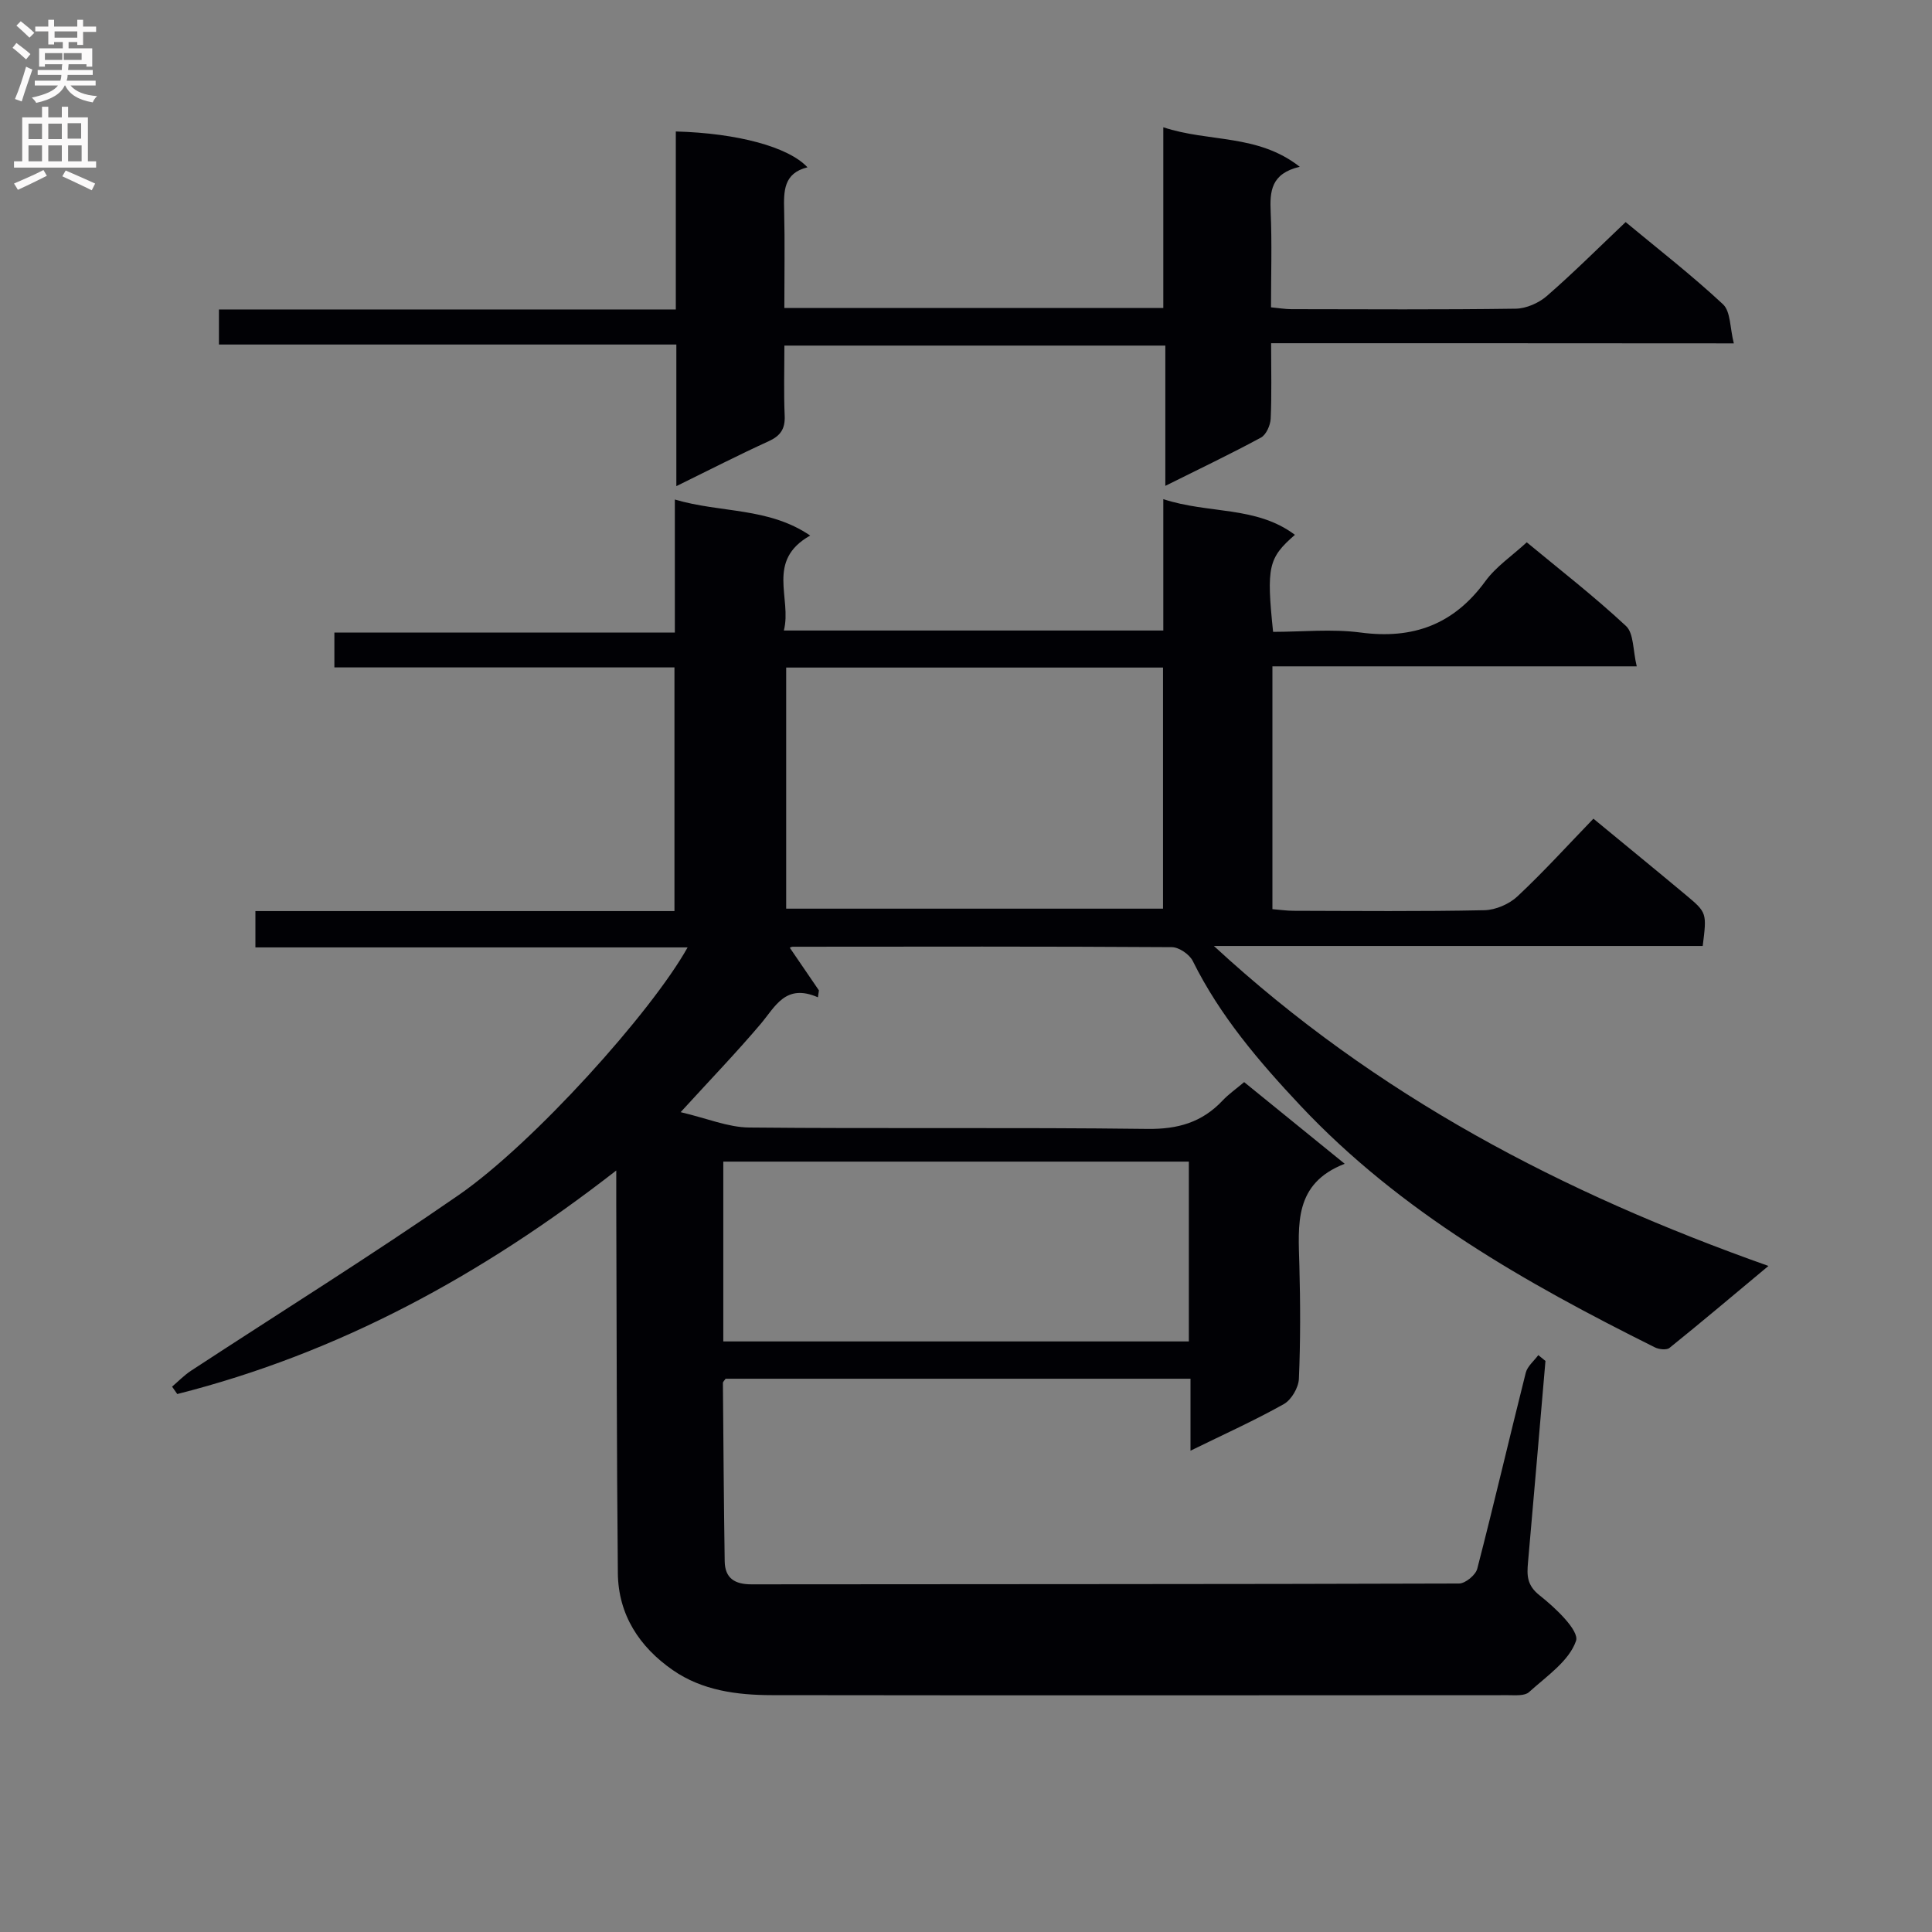 <svg enable-background="new 0 0 400 400" viewBox="0 0 400 400" xmlns="http://www.w3.org/2000/svg"><rect x="0" y="0" width="400" height="400" fill="#808080" stroke="none"/><path d="m319.97 281.77c-1.2 13.9-2.38 27.79-3.61 41.68-.24 2.7-.27 4.76 2.43 6.88 3.22 2.53 8.22 7.28 7.51 9.39-1.43 4.18-6.12 7.34-9.74 10.62-.9.81-2.84.63-4.31.63-50.83.03-101.65.06-152.48-.01-7.2-.01-14.39-.96-20.47-5.18-6.91-4.79-11.29-11.46-11.38-20.06-.25-25.49-.24-50.99-.33-76.48-.01-1.93 0-3.87 0-6.9-27.97 21.78-57.56 37.84-90.89 46.28-.36-.51-.71-1.02-1.07-1.53 1.29-1.1 2.49-2.35 3.9-3.28 18.49-12.11 37.27-23.81 55.44-36.39 15.5-10.73 39.92-37.88 47.39-51.27-30.01 0-59.64 0-89.48 0 0-2.77 0-4.84 0-7.52h86.76c0-17.02 0-33.44 0-50.45-23.35 0-46.73 0-70.41 0 0-2.63 0-4.69 0-7.22h70.49c0-9.16 0-17.89 0-27.54 9.57 2.83 19.35 1.56 28.02 7.46-9.25 5.22-3.74 12.96-5.45 19.66h78.56c0-8.9 0-17.64 0-27.2 9.38 3.1 19.21 1.35 27.25 7.39-5.51 4.8-5.92 6.59-4.52 20.09 5.97 0 12.14-.65 18.13.14 10.87 1.44 19.29-1.67 25.81-10.62 2.21-3.03 5.53-5.25 8.58-8.06 6.61 5.48 13.86 11.1 20.54 17.32 1.64 1.52 1.42 5.04 2.23 8.36-25.7 0-50.43 0-75.43 0v50.27c1.51.12 2.96.34 4.4.34 13.16.03 26.33.16 39.49-.12 2.34-.05 5.15-1.27 6.87-2.89 5.45-5.11 10.49-10.67 15.7-16.06 6.81 5.62 13 10.67 19.13 15.79 4.39 3.67 4.35 3.72 3.5 10.56-33.23 0-66.5 0-101.21 0 33.67 31.08 72.18 51.15 114.82 66.25-7.35 6.13-13.86 11.63-20.49 16.97-.61.49-2.19.31-3.04-.12-26.75-13.33-52.6-27.95-73.38-50.05-8.58-9.13-16.65-18.58-22.27-29.92-.68-1.38-2.85-2.87-4.33-2.88-26.16-.17-52.33-.11-78.49-.09-.29 0-.58.2-.62.21 1.98 2.89 4 5.86 6.03 8.83-.07.48-.14.95-.21 1.43-6.71-2.93-8.8 1.91-11.88 5.55-4.92 5.81-10.22 11.31-16.54 18.23 5.46 1.28 9.8 3.13 14.15 3.18 27.49.27 54.99-.06 82.49.29 6.3.08 11.3-1.35 15.56-5.87 1.24-1.32 2.76-2.38 4.47-3.82 6.75 5.48 13.41 10.89 20.82 16.91-10.59 4.09-9.61 12.64-9.39 21.04.21 7.83.24 15.67-.1 23.49-.08 1.83-1.56 4.35-3.13 5.23-6.03 3.38-12.35 6.23-19.31 9.64 0-5.43 0-10.03 0-14.9-32.44 0-64.36 0-96.25 0-.22.34-.56.62-.56.89.1 12.3.19 24.6.37 36.9.05 3.53 2.1 4.79 5.56 4.78 48.83-.06 97.65-.01 146.48-.17 1.3 0 3.44-1.76 3.77-3.06 3.49-13.49 6.64-27.06 10.04-40.57.34-1.35 1.71-2.45 2.6-3.66.5.42.99.82 1.48 1.21zm-79.18-143.56c-26.25 0-52.01 0-78.02 0v49.92h78.02c0-16.77 0-33.07 0-49.92zm-91.04 139.52h96.39c0-12.56 0-24.92 0-37.23-32.36 0-64.27 0-96.39 0z" fill="#010105"/><path d="m263.17 71.06c0 5.72.14 10.69-.09 15.64-.07 1.36-.93 3.31-2.02 3.9-6.26 3.39-12.69 6.45-19.79 9.99 0-9.97 0-19.33 0-29.04-26.46 0-52.33 0-78.87 0 0 4.95-.15 9.74.06 14.52.12 2.75-.88 4.18-3.37 5.31-6.16 2.8-12.18 5.9-19.06 9.27 0-10.14 0-19.5 0-29.32-31.86 0-63.11 0-94.7 0 0-2.54 0-4.61 0-7.26h94.59c0-12.67 0-24.76 0-36.85 12.78.35 23.32 3.19 27.26 7.42-4.99 1.22-4.93 4.98-4.83 8.97.16 6.63.04 13.26.04 20.15h78.46c0-12.16 0-24.39 0-37.41 9.49 3.15 19.51 1.33 28.25 8.18-5.97 1.4-6.21 5.08-6.02 9.38.28 6.46.07 12.94.07 19.72 1.62.15 2.89.37 4.16.38 15.5.02 31 .12 46.5-.1 2.19-.03 4.77-1.17 6.45-2.63 5.5-4.78 10.67-9.95 16.31-15.3 6.52 5.42 13.61 10.92 20.15 17.01 1.61 1.5 1.43 4.91 2.25 8.1-32.37-.03-63.65-.03-95.8-.03z" fill="#010105"/><g fill="#fbfafa"><path d="m2.6 9.9.8-1c.9.7 1.9 1.4 2.9 2.3l-.9 1.1c-1.1-1-2-1.8-2.8-2.4zm.5 10.6c.9-2.1 1.6-4.3 2.3-6.7.4.2.8.4 1.3.6-.7 2.1-1.5 4.3-2.2 6.6zm.3-15.2.9-.9c1 .8 2 1.6 2.8 2.4l-1 1c-.9-.9-1.8-1.7-2.7-2.5zm12.6-1.2h1.2v1.4h2.7v1.1h-2.7v2.7h-1.2v-.6h-1.8v1.3h4.9v3.8h-1.2v-.5h-3.7c0 .4-.1.9-.1 1.2h5.1v1h-5.2c0 .5-.1.9-.2 1.2h6v1h-5.2c1.1 1.3 2.9 2 5.5 2.2-.4.4-.7.8-.9 1.3-2.9-.5-4.8-1.6-5.7-3.5h-.1c-.8 1.7-2.7 2.9-5.9 3.6-.2-.4-.6-.8-.9-1.1 2.8-.6 4.6-1.4 5.4-2.5h-4.8v-1h5.3c.1-.3.2-.7.2-1.2h-4.9v-1h5c0-.4 0-.8.1-1.2h-3.6v.5h-1.2v-3.8h4.9v-1.3h-1.8v.5h-1.2v-2.7h-2.7v-1h2.7v-1.4h1.2v1.4h4.8zm-6.7 8.3h3.6c0-.4 0-.9 0-1.4h-3.6zm1.9-4.6h4.8v-1.3h-4.7v1.3zm6.7 3.2h-4.7v1.4h3.7v-1.4z"/><path d="m8.7 22.1h1.3v2.2h2.8v-2.2h1.3v2.2h4.1v9.1h1.7v1.3h-17v-1.3h1.7v-9.1h4.1zm.3 13.1.7 1.2c-1.8.9-3.8 1.9-6 2.9-.2-.4-.5-.8-.8-1.3 2.3-1 4.4-1.9 6.1-2.8zm-3.1-6.4h2.8v-3.2h-2.8zm0 4.6h2.8v-3.3h-2.8zm4.1-4.6h2.8v-3.2h-2.8zm0 4.6h2.8v-3.3h-2.8zm3.6 1.9c2.1.9 4.1 1.8 6.1 2.7l-.7 1.4c-2.2-1.1-4.2-2-6.1-2.9zm3.2-9.8h-2.8v3.2h2.8v-3.1zm-2.7 7.9h2.8v-3.3h-2.8z"/></g></svg>